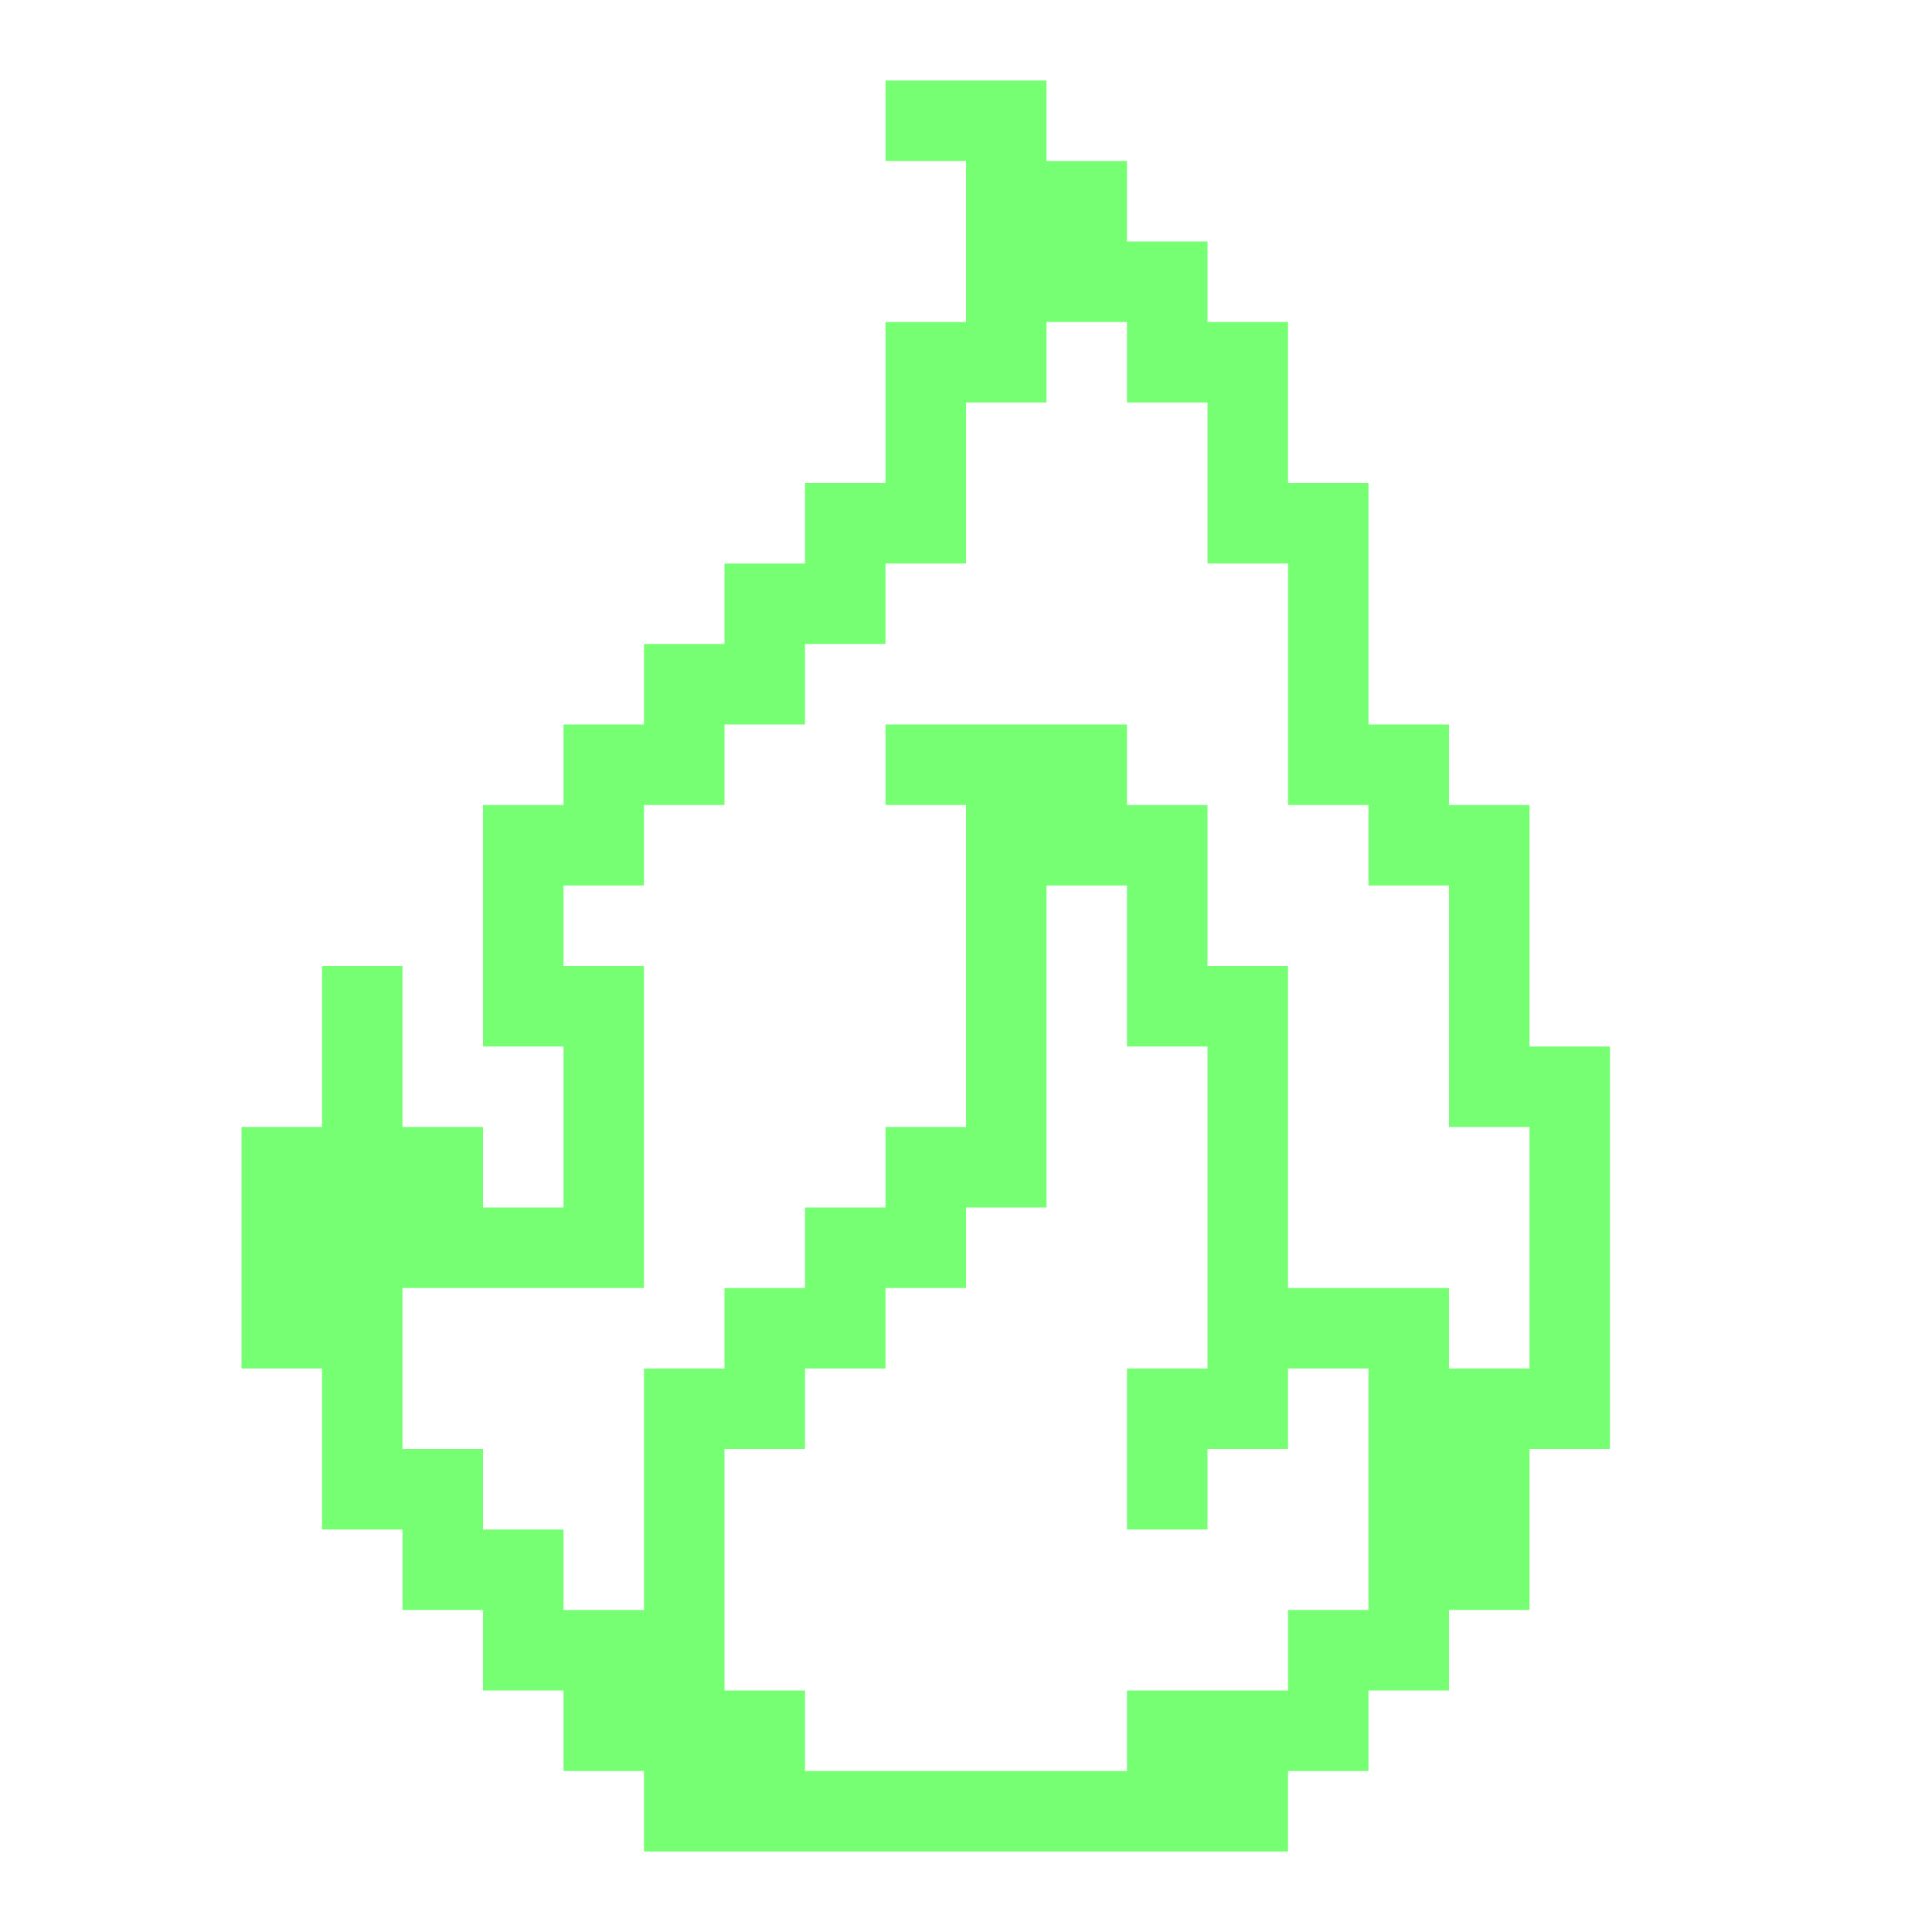 <svg xmlns="http://www.w3.org/2000/svg" width="31" height="31" viewBox="0 0 31 31" fill="none">
  <path d="M24.542 16.792V12.917H23.25V11.625H21.958V7.75H20.667V5.167H19.375V3.875H18.083V2.583H16.792V1.292H14.208V2.583H15.5V5.167H14.208V7.75H12.917V9.042H11.625V10.333H10.333V11.625H9.042V12.917H7.75V16.792H9.042V19.375H7.75V18.083H6.458V15.5H5.167V18.083H3.875V21.958H5.167V24.542H6.458V25.833H7.75V27.125H9.042V28.417H10.333V29.708H20.667V28.417H21.958V27.125H23.25V25.833H24.542V23.25H25.833V16.792H24.542ZM20.667 25.833V27.125H18.083V28.417H12.917V27.125H11.625V23.25H12.917V21.958H14.208V20.667H15.5V19.375H16.792V14.208H18.083V16.792H19.375V21.958H18.083V24.542H19.375V23.25H20.667V21.958H21.958V25.833H20.667ZM24.542 21.958H23.25V20.667H20.667V15.5H19.375V12.917H18.083V11.625H14.208V12.917H15.5V18.083H14.208V19.375H12.917V20.667H11.625V21.958H10.333V25.833H9.042V24.542H7.75V23.25H6.458V20.667H10.333V15.5H9.042V14.208H10.333V12.917H11.625V11.625H12.917V10.333H14.208V9.042H15.5V6.458H16.792V5.167H18.083V6.458H19.375V9.042H20.667V12.917H21.958V14.208H23.25V18.083H24.542V21.958Z" fill="#76FF73"/>
</svg>